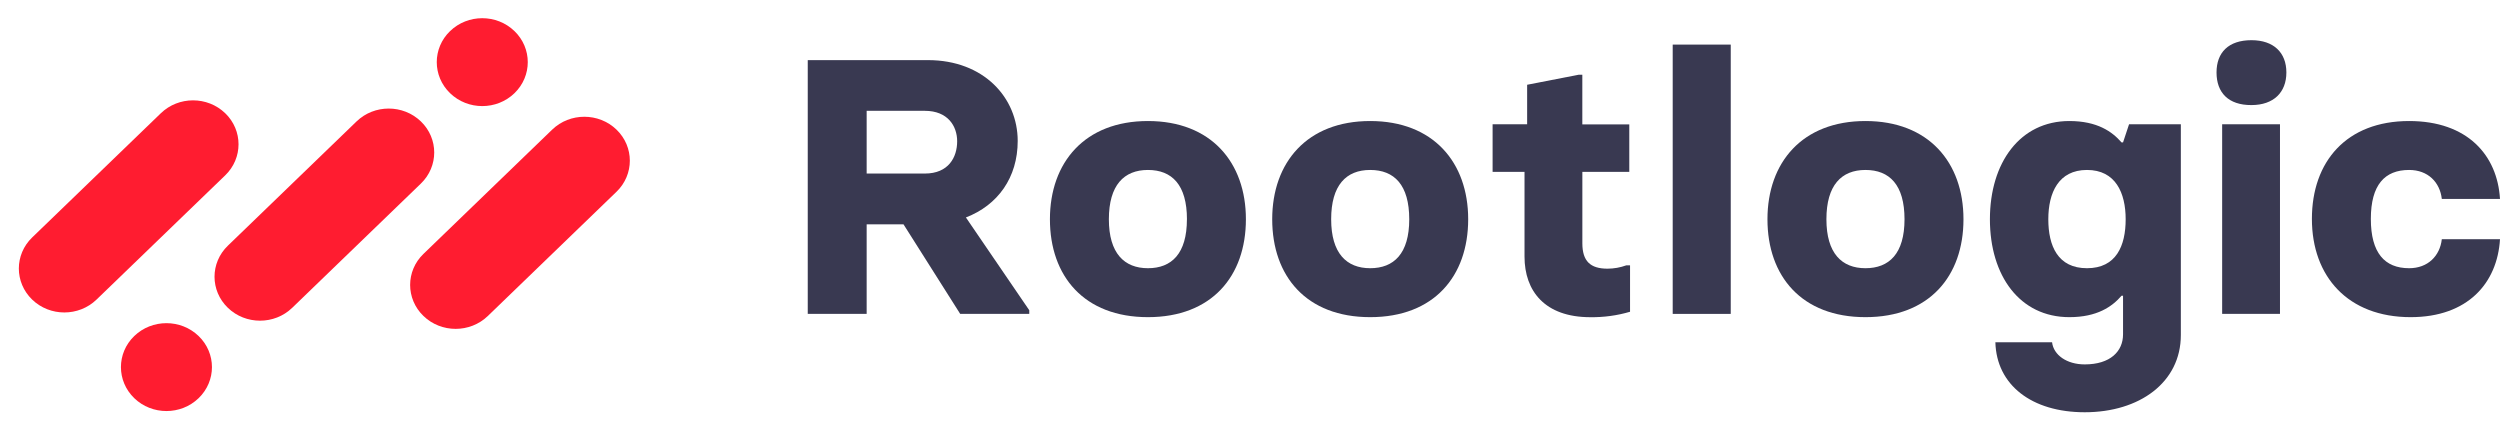 <svg width="172" height="30" viewBox="0 0 172 30" fill="none" xmlns="http://www.w3.org/2000/svg">
<path d="M70.814 21.346V21.596H66.062L62.161 15.434H59.626V21.596H55.573V4.136H63.841C67.69 4.136 70.018 6.731 70.018 9.697C70.018 12.22 68.65 14.113 66.454 14.961L70.814 21.346ZM59.626 11.94H63.632C65.259 11.94 65.853 10.819 65.853 9.72C65.853 8.674 65.207 7.625 63.632 7.625H59.626V11.94Z" fill="#393951"/>
<path d="M72.235 15.085C72.235 11.169 74.637 8.327 78.978 8.327C83.318 8.327 85.718 11.169 85.718 15.085C85.718 19.001 83.368 21.82 78.978 21.82C74.587 21.82 72.235 19.001 72.235 15.085ZM81.662 15.085C81.662 12.716 80.629 11.693 78.978 11.693C77.326 11.693 76.29 12.743 76.29 15.085C76.29 17.427 77.35 18.453 78.978 18.453C80.605 18.453 81.66 17.455 81.66 15.085H81.662Z" fill="#393951"/>
<path d="M87.528 15.085C87.528 11.169 89.93 8.327 94.269 8.327C98.607 8.327 101.011 11.169 101.011 15.085C101.011 19.001 98.662 21.82 94.269 21.82C89.876 21.82 87.528 19.001 87.528 15.085ZM96.956 15.085C96.956 12.716 95.922 11.693 94.269 11.693C92.615 11.693 91.584 12.741 91.584 15.085C91.584 17.43 92.644 18.453 94.269 18.453C95.894 18.453 96.956 17.455 96.956 15.085Z" fill="#393951"/>
<path d="M104.887 17.655V11.826H102.691V8.55H105.067V5.832L108.605 5.143H108.864V8.559H112.095V11.826H108.866V16.739C108.866 17.96 109.408 18.485 110.596 18.485C111.037 18.484 111.475 18.406 111.888 18.256H112.147V21.449C111.26 21.71 110.336 21.836 109.408 21.823C106.284 21.82 104.887 20.024 104.887 17.655Z" fill="#393951"/>
<path d="M115.082 3.068H119.075V21.596H115.082V3.068Z" fill="#393951"/>
<path d="M121.601 15.085C121.601 11.169 124.003 8.327 128.344 8.327C132.685 8.327 135.087 11.169 135.087 15.085C135.087 19.001 132.734 21.82 128.344 21.82C123.953 21.82 121.601 19.001 121.601 15.085ZM131.031 15.085C131.031 12.716 129.997 11.693 128.344 11.693C126.69 11.693 125.657 12.741 125.657 15.085C125.657 17.43 126.716 18.453 128.344 18.453C129.971 18.453 131.031 17.455 131.031 15.085Z" fill="#393951"/>
<path d="M137.282 23.55H141.183C141.285 24.422 142.19 25.071 143.43 25.071C145.186 25.071 146.065 24.174 146.065 23.006V20.348H145.961C145.314 21.098 144.283 21.82 142.371 21.82C138.961 21.82 136.906 18.976 136.906 15.085C136.906 11.195 138.973 8.327 142.371 8.327C144.283 8.327 145.314 9.05 145.961 9.798H146.065L146.479 8.55H150.042V23.05C150.042 26.316 147.191 28.363 143.43 28.363C139.788 28.363 137.36 26.493 137.282 23.55ZM146.246 15.085C146.246 13.264 145.547 11.693 143.585 11.693C141.622 11.693 140.924 13.264 140.924 15.085C140.924 16.907 141.57 18.453 143.585 18.453C145.6 18.453 146.246 16.907 146.246 15.085Z" fill="#393951"/>
<path d="M152.497 4.986C152.497 3.609 153.323 2.765 154.899 2.765C156.424 2.765 157.303 3.614 157.303 4.986C157.303 6.357 156.424 7.229 154.899 7.229C153.323 7.238 152.497 6.383 152.497 4.986ZM152.884 8.55H156.863V21.596H152.884V8.55Z" fill="#393951"/>
<path d="M159.059 15.06C159.059 11.119 161.434 8.327 165.749 8.327C169.755 8.327 171.819 10.672 172 13.688H167.997C167.868 12.541 167.046 11.693 165.749 11.693C164.069 11.693 163.114 12.716 163.114 15.06C163.114 17.404 164.065 18.453 165.749 18.453C167.042 18.453 167.868 17.604 167.997 16.457H172C171.819 19.476 169.779 21.82 165.854 21.82C161.539 21.82 159.059 19.026 159.059 15.06Z" fill="#393951"/>
<path d="M28.958 8.355L28.956 8.354C27.734 7.174 25.753 7.174 24.531 8.354L15.676 16.904C14.454 18.084 14.454 19.996 15.676 21.176L15.678 21.178C16.899 22.358 18.881 22.358 20.103 21.178L28.958 12.628C30.18 11.448 30.18 9.535 28.958 8.355Z" fill="url(#paint0_linear_1003_5959)"/>
<path d="M15.495 7.79L15.493 7.789C14.271 6.609 12.29 6.609 11.068 7.789L2.212 16.338C0.991 17.518 0.991 19.431 2.212 20.611L2.214 20.613C3.436 21.792 5.417 21.792 6.639 20.613L15.495 12.063C16.716 10.883 16.716 8.97 15.495 7.79Z" fill="url(#paint1_linear_1003_5959)"/>
<path d="M42.416 8.919L42.415 8.918C41.193 7.738 39.212 7.738 37.99 8.918L29.134 17.468C27.912 18.647 27.912 20.56 29.134 21.74L29.136 21.742C30.358 22.921 32.339 22.921 33.561 21.742L42.416 13.192C43.638 12.012 43.638 10.099 42.416 8.919Z" fill="url(#paint2_linear_1003_5959)"/>
<path d="M35.394 2.138L35.393 2.137C34.171 0.957 32.19 0.957 30.968 2.137L30.966 2.138C29.744 3.318 29.744 5.232 30.966 6.412L30.968 6.414C32.19 7.594 34.171 7.594 35.393 6.414L35.394 6.412C36.616 5.232 36.616 3.318 35.394 2.138Z" fill="url(#paint3_linear_1003_5959)"/>
<path d="M13.666 23.12L13.664 23.119C12.442 21.939 10.46 21.939 9.238 23.119L9.237 23.12C8.015 24.3 8.015 26.213 9.237 27.393L9.238 27.395C10.46 28.575 12.442 28.575 13.664 27.395L13.666 27.393C14.888 26.213 14.888 24.3 13.666 23.12Z" fill="url(#paint4_linear_1003_5959)"/>
<defs>
<linearGradient id="paint0_linear_1003_5959" x1="2063.9" y1="8801.03" x2="1988.88" y2="10816.1" gradientUnits="userSpaceOnUse">
<stop stop-color="#FF1C30"/>
<stop offset="1" stop-color="#E5173D"/>
</linearGradient>
<linearGradient id="paint1_linear_1003_5959" x1="2050.43" y1="8800.46" x2="1975.42" y2="10815.5" gradientUnits="userSpaceOnUse">
<stop stop-color="#FF1C30"/>
<stop offset="1" stop-color="#E5173D"/>
</linearGradient>
<linearGradient id="paint2_linear_1003_5959" x1="2077.36" y1="8801.59" x2="2002.34" y2="10816.7" gradientUnits="userSpaceOnUse">
<stop stop-color="#FF1C30"/>
<stop offset="1" stop-color="#E5173D"/>
</linearGradient>
<linearGradient id="paint3_linear_1003_5959" x1="4427.59" y1="6520.38" x2="4026.75" y2="7305.93" gradientUnits="userSpaceOnUse">
<stop stop-color="#FF1C30"/>
<stop offset="1" stop-color="#E5173D"/>
</linearGradient>
<linearGradient id="paint4_linear_1003_5959" x1="4406.38" y1="6540.59" x2="4005.64" y2="7326.12" gradientUnits="userSpaceOnUse">
<stop stop-color="#FF1C30"/>
<stop offset="1" stop-color="#E5173D"/>
</linearGradient>
</defs>
</svg>
